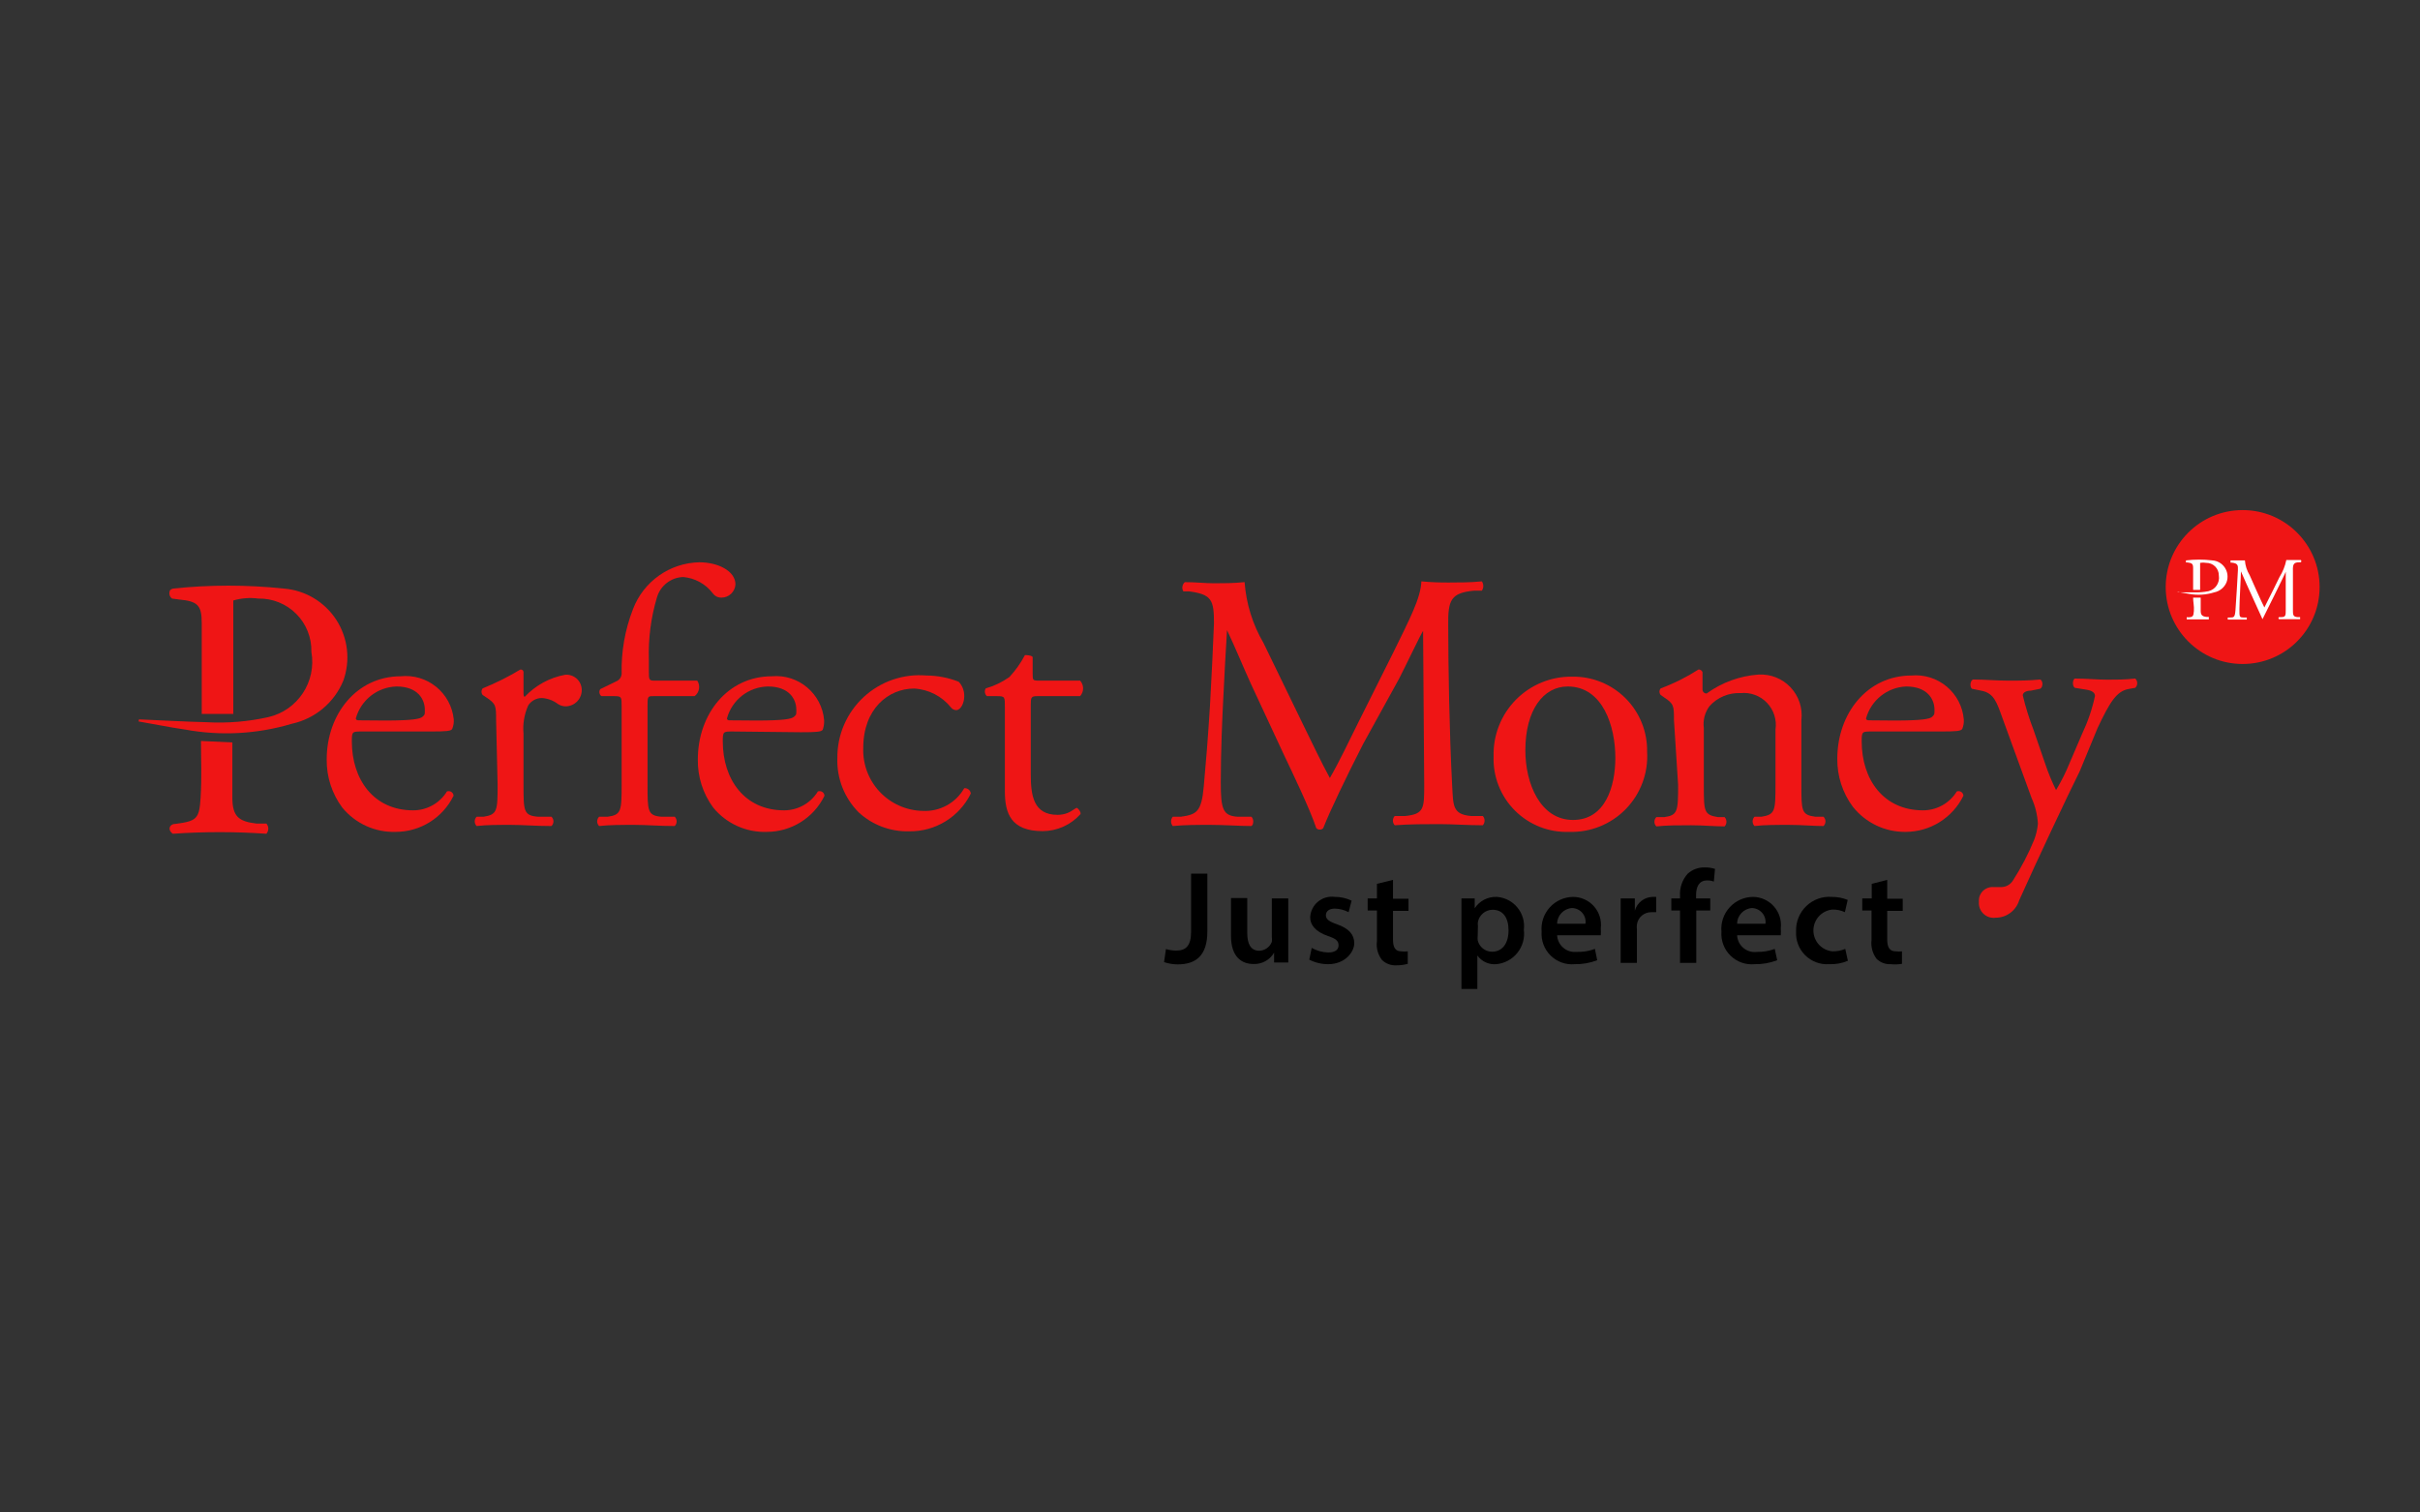 <svg width="128" height="80" viewBox="0 0 128 80" fill="none" xmlns="http://www.w3.org/2000/svg">
<rect x="0" y="0" width="128" height="80" fill="#333333" stroke="none"/>
<path d="M63 46.209H63.86V49.269C63.86 50.569 63.23 51.009 62.29 51.009C62.045 51.009 61.802 50.968 61.57 50.889L61.67 50.199C61.846 50.251 62.028 50.278 62.21 50.279C62.7 50.279 63 50.059 63 49.279V46.209Z" fill="black"/>
<path d="M68.14 49.91C68.14 50.309 68.14 50.65 68.14 50.91H67.39V50.389C67.166 50.775 66.747 51.006 66.3 50.989C65.68 50.989 65.11 50.62 65.11 49.499V47.499H65.97V49.349C65.97 49.919 66.15 50.289 66.61 50.289C66.904 50.278 67.163 50.093 67.27 49.819C67.282 49.733 67.282 49.646 67.27 49.559V47.519H68.14V49.91Z" fill="black"/>
<path d="M69.38 50.139C69.647 50.288 69.945 50.371 70.251 50.379C70.63 50.379 70.8 50.229 70.8 49.999C70.8 49.769 70.66 49.649 70.24 49.509C69.57 49.279 69.29 48.909 69.3 48.509C69.317 48.191 69.466 47.895 69.711 47.692C69.956 47.489 70.275 47.397 70.591 47.439C70.902 47.435 71.21 47.504 71.49 47.639L71.331 48.249C71.106 48.129 70.855 48.064 70.6 48.059C70.3 48.059 70.13 48.2 70.13 48.41C70.13 48.62 70.29 48.739 70.721 48.889C71.341 49.109 71.63 49.429 71.63 49.889C71.63 50.349 71.15 50.999 70.251 50.999C69.903 51 69.56 50.918 69.251 50.759L69.38 50.139Z" fill="black"/>
<path d="M73.68 46.539V47.539H74.5V48.179H73.68V49.69C73.68 50.099 73.79 50.319 74.12 50.319C74.233 50.334 74.347 50.334 74.46 50.319V50.98C74.259 51.036 74.05 51.063 73.84 51.059C73.566 51.072 73.298 50.971 73.1 50.779C72.879 50.496 72.781 50.136 72.83 49.779V48.16H72.34V47.52H72.83V46.749L73.68 46.539Z" fill="black"/>
<path d="M77.3 48.649C77.3 48.199 77.3 47.839 77.3 47.519H78.001V48.039C78.257 47.647 78.702 47.419 79.171 47.439C79.596 47.469 79.99 47.672 80.26 48.002C80.531 48.331 80.654 48.757 80.6 49.179C80.657 49.616 80.533 50.056 80.257 50.4C79.982 50.743 79.579 50.959 79.141 50.999C78.75 51.032 78.37 50.857 78.141 50.539V52.309H77.3V48.649ZM78.16 49.499C78.151 49.579 78.151 49.66 78.16 49.739C78.244 50.092 78.559 50.34 78.921 50.339C79.471 50.339 79.79 49.889 79.79 49.209C79.79 48.529 79.49 48.119 78.941 48.119C78.566 48.126 78.246 48.392 78.171 48.759C78.161 48.829 78.161 48.9 78.171 48.969L78.16 49.499Z" fill="black"/>
<path d="M82.36 49.469C82.373 49.72 82.487 49.955 82.675 50.12C82.863 50.286 83.11 50.369 83.36 50.349C83.701 50.364 84.041 50.309 84.36 50.19L84.48 50.789C84.101 50.935 83.697 51.006 83.29 50.999C82.82 51.042 82.355 50.875 82.018 50.544C81.681 50.213 81.506 49.751 81.54 49.279C81.499 48.811 81.654 48.346 81.969 47.997C82.284 47.648 82.73 47.446 83.2 47.44C83.624 47.439 84.028 47.621 84.309 47.938C84.591 48.256 84.722 48.678 84.67 49.099C84.678 49.223 84.678 49.346 84.67 49.469H82.36ZM83.86 48.859C83.889 48.653 83.828 48.444 83.692 48.285C83.556 48.126 83.359 48.033 83.15 48.029C82.71 48.056 82.365 48.418 82.36 48.859H83.86Z" fill="black"/>
<path d="M85.721 48.62C85.721 48.16 85.721 47.829 85.721 47.519H86.471V48.169C86.588 47.749 86.964 47.454 87.4 47.44H87.6V48.249H87.35C86.966 48.24 86.636 48.519 86.581 48.9C86.569 48.986 86.569 49.073 86.581 49.16V50.929H85.721V48.62Z" fill="black"/>
<path d="M88.86 50.929V48.16H88.4V47.52H88.86V47.37C88.837 46.944 88.985 46.526 89.27 46.209C89.515 45.991 89.833 45.873 90.16 45.88C90.347 45.875 90.533 45.902 90.71 45.959L90.65 46.63C90.536 46.585 90.413 46.565 90.29 46.569C89.86 46.569 89.71 46.919 89.71 47.34V47.52H90.46V48.16H89.72V50.929H88.86Z" fill="black"/>
<path d="M91.881 49.469C91.892 49.73 92.013 49.973 92.212 50.14C92.412 50.307 92.672 50.383 92.931 50.349C93.251 50.357 93.571 50.303 93.871 50.19L94.001 50.789C93.621 50.935 93.217 51.006 92.811 50.999C92.338 51.045 91.87 50.88 91.531 50.548C91.192 50.217 91.016 49.752 91.051 49.279C91.009 48.809 91.165 48.343 91.483 47.994C91.8 47.644 92.249 47.443 92.721 47.44C93.144 47.442 93.545 47.625 93.826 47.942C94.106 48.258 94.239 48.679 94.191 49.099C94.199 49.223 94.199 49.346 94.191 49.469H91.881ZM93.381 48.859C93.406 48.653 93.344 48.446 93.209 48.288C93.073 48.13 92.878 48.036 92.671 48.029C92.23 48.056 91.885 48.418 91.881 48.859H93.381Z" fill="black"/>
<path d="M97.74 50.819C97.424 50.952 97.083 51.013 96.74 50.999C96.27 51.029 95.81 50.855 95.477 50.522C95.144 50.189 94.971 49.729 95 49.26C94.982 48.757 95.179 48.271 95.542 47.923C95.905 47.575 96.399 47.399 96.9 47.44C97.185 47.438 97.467 47.493 97.73 47.599L97.58 48.249C97.374 48.151 97.148 48.103 96.92 48.109C96.351 48.164 95.916 48.642 95.916 49.215C95.916 49.787 96.351 50.265 96.92 50.319C97.154 50.324 97.385 50.28 97.6 50.19L97.74 50.819Z" fill="black"/>
<path d="M99.82 46.539V47.539H100.64V48.179H99.82V49.69C99.82 50.099 99.941 50.319 100.27 50.319C100.38 50.333 100.491 50.333 100.6 50.319V50.98C100.402 51.013 100.2 51.02 100 50.999C99.726 51.012 99.458 50.911 99.26 50.719C99.044 50.434 98.947 50.075 98.99 49.719V48.16H98.501V47.52H99.001V46.749L99.82 46.539Z" fill="black"/>
<path d="M7.35 38.05C8.54 38.1 9.74 38.17 10.93 38.2C12.024 38.261 13.121 38.17 14.19 37.931C15.748 37.572 16.751 36.054 16.47 34.48C16.489 33.728 16.2 33.002 15.669 32.469C15.138 31.936 14.412 31.644 13.66 31.66C13.218 31.601 12.768 31.636 12.34 31.761V37.761H10.67C10.67 37.13 10.67 36.511 10.67 35.88C10.67 34.88 10.67 33.88 10.67 32.941C10.67 32.001 10.44 31.8 9.47 31.71L9.1 31.66C8.959 31.557 8.916 31.364 9 31.21C9.044 31.174 9.095 31.147 9.15 31.131C11.098 30.925 13.062 30.925 15.01 31.131C16.144 31.22 17.171 31.832 17.789 32.787C18.406 33.742 18.544 34.93 18.16 36.001C17.683 37.161 16.666 38.013 15.44 38.281C13.611 38.828 11.678 38.934 9.8 38.59C8.97 38.471 8.16 38.3 7.33 38.16L7.35 38.05Z" fill="#EF1515"/>
<path d="M10.63 39.191L12.29 39.27V41.38C12.29 41.651 12.29 41.92 12.29 42.181C12.29 43.181 12.62 43.45 13.56 43.56H14.09C14.225 43.715 14.225 43.946 14.09 44.1C12.442 43.986 10.788 43.986 9.14 44.1C9 44.001 8.92 43.85 9 43.711C9.059 43.625 9.157 43.576 9.26 43.581C10.4 43.431 10.54 43.331 10.61 42.2C10.68 41.071 10.63 40.24 10.63 39.191Z" fill="#EF1515"/>
<path d="M118.62 35.12C120.868 35.12 122.69 33.298 122.69 31.05C122.69 28.803 120.868 26.98 118.62 26.98C116.372 26.98 114.55 28.803 114.55 31.05C114.55 33.298 116.372 35.12 118.62 35.12Z" fill="#EF1515"/>
<path d="M19.14 38.691C18.63 38.691 18.61 38.691 18.61 39.221C18.61 41.221 19.76 42.861 21.85 42.861C22.581 42.863 23.259 42.484 23.64 41.861C23.718 41.832 23.804 41.842 23.873 41.887C23.942 41.932 23.986 42.008 23.99 42.09C23.418 43.259 22.231 44 20.93 44.001C19.837 44.035 18.791 43.558 18.1 42.711C17.557 41.976 17.268 41.084 17.28 40.17C17.28 37.781 18.86 35.77 21.2 35.77C21.874 35.701 22.548 35.902 23.073 36.33C23.599 36.757 23.932 37.377 24 38.05C24.012 38.221 23.985 38.392 23.92 38.55C23.87 38.67 23.59 38.691 22.77 38.691H19.14ZM20.35 38.111C21.79 38.111 22.22 38.031 22.35 37.91C22.48 37.791 22.47 37.791 22.47 37.541C22.47 36.99 22.1 36.31 20.97 36.31C19.96 36.34 19.088 37.026 18.82 38.001C18.82 38.001 18.82 38.1 18.96 38.1L20.35 38.111Z" fill="#EF1515"/>
<path d="M26.24 38.09C26.24 37.331 26.24 37.23 25.71 36.88L25.53 36.761C25.448 36.658 25.448 36.513 25.53 36.41C26.222 36.13 26.891 35.796 27.53 35.41C27.63 35.41 27.69 35.471 27.69 35.55V36.681C27.69 36.781 27.71 36.84 27.75 36.861C28.32 36.252 29.07 35.842 29.89 35.691C30.111 35.671 30.331 35.744 30.498 35.891C30.664 36.039 30.762 36.248 30.77 36.471C30.778 36.7 30.694 36.924 30.536 37.091C30.378 37.258 30.16 37.355 29.93 37.361C29.777 37.362 29.627 37.317 29.5 37.23C29.254 37.044 28.958 36.936 28.65 36.92C28.363 36.924 28.097 37.07 27.94 37.31C27.729 37.781 27.643 38.297 27.69 38.81V41.501C27.69 42.901 27.69 43.141 28.47 43.2H29.17C29.236 43.265 29.274 43.353 29.274 43.446C29.274 43.538 29.236 43.626 29.17 43.691C28.26 43.691 27.69 43.63 27.01 43.63C26.33 43.63 25.72 43.63 25.21 43.691C25.076 43.554 25.076 43.337 25.21 43.2H25.58C26.3 43.081 26.32 42.901 26.32 41.501L26.24 38.09Z" fill="#EF1515"/>
<path d="M34.58 36.821C34.25 36.821 34.25 36.821 34.25 37.38V41.501C34.25 42.901 34.25 43.141 34.99 43.2H35.69C35.823 43.337 35.823 43.554 35.69 43.691C34.81 43.691 34.24 43.63 33.56 43.63C32.88 43.63 32.27 43.63 31.69 43.691C31.623 43.626 31.586 43.538 31.586 43.446C31.586 43.353 31.623 43.265 31.69 43.2H32.14C32.86 43.1 32.88 42.901 32.88 41.501V37.38C32.88 36.861 32.88 36.821 32.49 36.821H31.81C31.694 36.733 31.667 36.57 31.75 36.45L32.59 36.041C32.753 35.976 32.865 35.825 32.88 35.651C32.851 34.479 33.055 33.313 33.48 32.221C34.035 30.755 35.424 29.774 36.99 29.741C37.99 29.741 38.9 30.21 38.9 30.91C38.879 31.303 38.553 31.611 38.16 31.61C37.978 31.615 37.806 31.529 37.7 31.381C37.322 30.884 36.752 30.572 36.13 30.52C35.488 30.545 34.934 30.975 34.75 31.59C34.43 32.66 34.285 33.775 34.32 34.891V35.45C34.32 35.98 34.32 36.001 34.65 36.001H36.88C37.056 36.268 36.995 36.626 36.74 36.821H34.58Z" fill="#EF1515"/>
<path d="M38.76 38.691C38.25 38.691 38.23 38.691 38.23 39.221C38.23 41.221 39.38 42.861 41.47 42.861C42.2 42.863 42.879 42.484 43.26 41.861C43.337 41.832 43.424 41.842 43.493 41.887C43.562 41.932 43.606 42.008 43.61 42.09C43.04 43.26 41.852 44.002 40.55 44.001C39.457 44.035 38.411 43.558 37.72 42.711C37.179 41.975 36.895 41.083 36.91 40.17C36.91 37.781 38.48 35.77 40.83 35.77C42.233 35.649 43.468 36.688 43.59 38.09C43.598 38.26 43.574 38.43 43.52 38.59C43.46 38.711 43.18 38.73 42.36 38.73L38.76 38.691ZM40 38.111C41.44 38.111 41.87 38.031 42 37.91C42.13 37.791 42.12 37.791 42.12 37.541C42.12 36.99 41.75 36.31 40.62 36.31C39.601 36.328 38.717 37.017 38.45 38.001C38.45 38.001 38.45 38.1 38.58 38.1L40 38.111Z" fill="#EF1515"/>
<path d="M50.71 36.06C50.907 36.271 51.011 36.552 51 36.84C51 37.191 50.81 37.56 50.58 37.56C50.47 37.56 50.366 37.509 50.3 37.42C49.822 36.825 49.113 36.461 48.35 36.42C46.99 36.42 45.66 37.49 45.66 39.56C45.628 40.42 45.942 41.257 46.532 41.883C47.123 42.51 47.94 42.872 48.8 42.891C49.702 42.94 50.554 42.475 51 41.691C51.174 41.673 51.329 41.797 51.35 41.971C50.742 43.212 49.472 43.991 48.09 43.971C47.104 43.997 46.146 43.639 45.42 42.971C44.66 42.209 44.251 41.166 44.29 40.09C44.28 38.869 44.785 37.7 45.682 36.87C46.578 36.04 47.783 35.626 49 35.73C49.586 35.733 50.166 35.844 50.71 36.06Z" fill="#EF1515"/>
<path d="M54.87 36.821C54.54 36.821 54.52 36.88 54.52 37.291V40.931C54.52 42.06 54.65 43.1 55.94 43.1C56.121 43.1 56.301 43.066 56.47 43.001C56.64 42.941 56.9 42.73 56.95 42.73C57 42.73 57.19 42.941 57.15 43.06C56.642 43.631 55.914 43.958 55.15 43.961C53.47 43.961 53.15 43.02 53.15 41.85V37.38C53.15 36.861 53.15 36.821 52.74 36.821H52.2C52.082 36.717 52.057 36.543 52.14 36.41C52.587 36.282 53.01 36.08 53.39 35.81C53.714 35.462 53.99 35.072 54.21 34.651C54.3 34.651 54.54 34.651 54.62 34.751V35.63C54.62 35.98 54.62 36.001 54.97 36.001H57.13C57.341 36.233 57.341 36.588 57.13 36.821H54.87Z" fill="#EF1515"/>
<path d="M69 38.48C69.45 39.391 69.87 40.291 70.34 41.151C70.87 40.23 71.34 39.221 71.84 38.221L73.7 34.501C74.57 32.721 75.14 31.651 75.18 30.75C75.665 30.795 76.153 30.815 76.64 30.811C77.13 30.811 77.77 30.811 78.38 30.75C78.479 30.899 78.479 31.092 78.38 31.241H77.97C76.74 31.36 76.58 31.73 76.6 33.09C76.6 35.16 76.66 38.77 76.81 41.581C76.87 42.581 76.81 43.081 77.81 43.16H78.43C78.554 43.3 78.554 43.511 78.43 43.651C77.63 43.651 76.83 43.59 76.12 43.59C75.41 43.59 74.56 43.59 73.77 43.651C73.642 43.512 73.642 43.299 73.77 43.16H74.33C75.33 43.06 75.33 42.751 75.33 41.501L75.27 33.37C75.13 33.581 74.39 35.141 74 35.901L72.1 39.35C71.22 41.071 70.34 42.901 69.99 43.8C69.944 43.857 69.873 43.887 69.8 43.88C69.731 43.881 69.666 43.852 69.62 43.8C69.29 42.8 68.35 40.85 67.9 39.901L66.15 36.141C65.74 35.24 65.33 34.23 64.9 33.331C64.82 34.541 64.77 35.67 64.71 36.8C64.65 37.931 64.57 39.721 64.57 41.38C64.57 42.821 64.69 43.141 65.45 43.2H66.19C66.33 43.321 66.31 43.63 66.19 43.691C65.53 43.691 64.77 43.63 64.03 43.63C63.29 43.63 62.7 43.63 62.03 43.691C61.911 43.549 61.911 43.342 62.03 43.2H62.46C63.28 43.081 63.55 42.961 63.67 41.6C63.79 40.24 63.88 39.24 64 37.31C64.09 35.691 64.17 34.031 64.21 32.961C64.21 31.73 64.09 31.441 62.9 31.28H62.59C62.496 31.119 62.529 30.914 62.67 30.791C63.26 30.791 63.72 30.851 64.21 30.851C64.7 30.851 65.21 30.851 65.83 30.791C65.913 31.926 66.255 33.028 66.83 34.011L69 38.48Z" fill="#EF1515"/>
<path d="M87.12 39.761C87.188 40.883 86.78 41.983 85.996 42.79C85.212 43.597 84.124 44.036 83 44.001C81.927 44.04 80.887 43.632 80.128 42.873C79.369 42.114 78.96 41.073 79 40.001C78.97 38.884 79.397 37.803 80.182 37.008C80.967 36.214 82.043 35.774 83.16 35.791C84.217 35.774 85.235 36.187 85.982 36.936C86.728 37.684 87.139 38.704 87.12 39.761ZM82.92 36.31C81.64 36.31 80.68 37.541 80.68 39.691C80.68 41.461 81.48 43.37 83.2 43.37C84.92 43.37 85.44 41.581 85.44 40.081C85.44 38.42 84.78 36.31 82.92 36.31Z" fill="#EF1515"/>
<path d="M88.54 38.09C88.54 37.331 88.54 37.23 88.01 36.88L87.84 36.761C87.75 36.661 87.75 36.51 87.84 36.41C88.541 36.15 89.211 35.815 89.84 35.41C89.933 35.408 90.016 35.464 90.05 35.55C90.05 36.001 90.05 36.291 90.05 36.471C90.05 36.528 90.073 36.583 90.115 36.623C90.157 36.662 90.213 36.683 90.27 36.681C91.069 36.099 92.015 35.753 93 35.681C93.64 35.641 94.264 35.886 94.704 36.352C95.145 36.817 95.356 37.454 95.28 38.09V41.501C95.28 42.901 95.28 43.1 96.02 43.2H96.45C96.517 43.265 96.554 43.353 96.554 43.446C96.554 43.538 96.517 43.626 96.45 43.691C95.87 43.691 95.3 43.63 94.62 43.63C93.94 43.63 93.33 43.63 92.8 43.691C92.667 43.554 92.667 43.337 92.8 43.2H93.17C93.89 43.081 93.91 42.901 93.91 41.501V38.59C93.987 38.075 93.821 37.553 93.462 37.176C93.102 36.799 92.589 36.609 92.07 36.66C91.444 36.63 90.838 36.884 90.42 37.35C90.171 37.686 90.063 38.106 90.12 38.52V41.52C90.12 42.92 90.12 43.1 90.87 43.221H91.22C91.348 43.359 91.348 43.572 91.22 43.711C90.69 43.711 90.12 43.651 89.44 43.651C88.76 43.651 88.16 43.651 87.61 43.711C87.543 43.646 87.506 43.558 87.506 43.465C87.506 43.373 87.543 43.285 87.61 43.221H88.02C88.74 43.12 88.76 42.92 88.76 41.52L88.54 38.09Z" fill="#EF1515"/>
<path d="M99 38.691C98.49 38.691 98.47 38.691 98.47 39.221C98.47 41.221 99.62 42.861 101.71 42.861C102.44 42.863 103.119 42.484 103.5 41.861C103.578 41.832 103.664 41.842 103.733 41.887C103.802 41.932 103.846 42.008 103.85 42.09C103.281 43.252 102.104 43.992 100.81 44.001C99.717 44.019 98.679 43.527 98 42.67C97.457 41.936 97.168 41.044 97.18 40.13C97.18 37.74 98.76 35.73 101.1 35.73C101.775 35.669 102.447 35.88 102.967 36.315C103.487 36.751 103.812 37.375 103.87 38.05C103.882 38.221 103.855 38.392 103.79 38.55C103.73 38.67 103.46 38.691 102.64 38.691H99ZM100.2 38.111C101.65 38.111 102.08 38.031 102.2 37.91C102.32 37.791 102.32 37.791 102.32 37.541C102.32 36.99 101.95 36.31 100.82 36.31C99.821 36.353 98.964 37.036 98.7 38.001C98.7 38.001 98.7 38.1 98.84 38.1L100.2 38.111Z" fill="#EF1515"/>
<path d="M104.67 47.7C104.651 47.489 104.728 47.279 104.878 47.129C105.029 46.978 105.238 46.902 105.45 46.92H105.82C106.084 46.93 106.333 46.796 106.47 46.571C106.913 45.884 107.292 45.157 107.6 44.401C107.7 44.134 107.764 43.854 107.79 43.571C107.764 43.104 107.653 42.646 107.46 42.221L105.94 38.05C105.61 37.13 105.47 36.66 104.79 36.531L104.3 36.431C104.18 36.331 104.2 36.001 104.36 35.941C104.98 35.941 105.57 36.001 106.21 36.001C106.85 36.001 107.28 36.001 107.91 35.941C108.06 36.001 108.08 36.331 107.91 36.431L107.42 36.531C107.15 36.531 106.99 36.641 106.99 36.781C107.139 37.403 107.33 38.014 107.56 38.611L108.18 40.41C108.339 40.883 108.529 41.344 108.75 41.791C109.027 41.33 109.268 40.849 109.47 40.35L110.13 38.81C110.433 38.172 110.662 37.501 110.81 36.81C110.81 36.67 110.7 36.531 110.35 36.48L109.74 36.38C109.6 36.281 109.62 35.95 109.74 35.891C110.36 35.891 110.95 35.95 111.45 35.95C111.95 35.95 112.39 35.95 112.94 35.891C113.007 35.955 113.044 36.043 113.044 36.136C113.044 36.228 113.007 36.316 112.94 36.38L112.6 36.441C111.96 36.55 111.6 37.12 110.95 38.501L110 40.8C109.35 42.1 107.75 45.501 106.8 47.62C106.632 48.169 106.124 48.544 105.55 48.541C105.316 48.572 105.08 48.495 104.909 48.331C104.738 48.168 104.65 47.936 104.67 47.7Z" fill="#EF1515"/>
<path d="M119.769 32.131C119.889 31.911 120.569 30.521 120.569 30.521C120.742 30.245 120.864 29.94 120.929 29.621H121.699C121.73 29.655 121.73 29.707 121.699 29.741H121.609C121.309 29.741 121.269 29.861 121.279 30.191C121.279 30.681 121.279 31.581 121.279 32.261C121.279 32.501 121.279 32.621 121.509 32.641H121.659C121.659 32.641 121.659 32.741 121.659 32.751H120.539C120.523 32.738 120.513 32.717 120.513 32.696C120.513 32.674 120.523 32.654 120.539 32.641H120.669C120.899 32.641 120.899 32.541 120.899 32.241V30.241C120.899 30.291 119.669 32.751 119.669 32.751L118.829 30.901L118.529 30.221C118.529 30.511 118.449 31.801 118.449 32.221C118.449 32.641 118.449 32.651 118.659 32.661H118.839C118.839 32.661 118.839 32.761 118.839 32.771H117.839C117.82 32.737 117.82 32.695 117.839 32.661H117.949C118.149 32.661 118.209 32.661 118.239 32.281C118.269 31.901 118.359 30.421 118.369 30.161C118.379 29.901 118.369 29.801 118.059 29.761H117.979C117.979 29.761 117.979 29.661 117.979 29.641H118.739C118.759 29.917 118.845 30.185 118.989 30.421C118.989 30.421 119.649 31.921 119.769 32.131Z" fill="white"/>
<path d="M115.18 31.331H116.04C116.298 31.341 116.556 31.321 116.81 31.271C117.183 31.181 117.423 30.819 117.36 30.441C117.362 30.262 117.293 30.09 117.166 29.964C117.04 29.838 116.868 29.768 116.69 29.771C116.584 29.752 116.476 29.752 116.37 29.771V31.201H116C116 31.051 116 30.281 116 30.051C116 29.821 115.94 29.781 115.71 29.751H115.62C115.62 29.751 115.62 29.681 115.62 29.641C116.081 29.586 116.548 29.586 117.01 29.641C117.281 29.656 117.528 29.799 117.678 30.025C117.828 30.252 117.862 30.535 117.77 30.791C117.658 31.069 117.413 31.272 117.12 31.331C116.686 31.467 116.226 31.494 115.78 31.411L115.19 31.311L115.18 31.331Z" fill="white"/>
<path d="M116 31.611H116.4V32.301C116.4 32.531 116.48 32.601 116.7 32.631H116.83C116.83 32.681 116.83 32.711 116.83 32.761H115.66C115.66 32.761 115.66 32.691 115.66 32.651C115.679 32.642 115.701 32.642 115.72 32.651C115.99 32.651 116.02 32.591 116.04 32.321C116.06 32.051 116 31.861 116 31.611Z" fill="white"/>
</svg>
